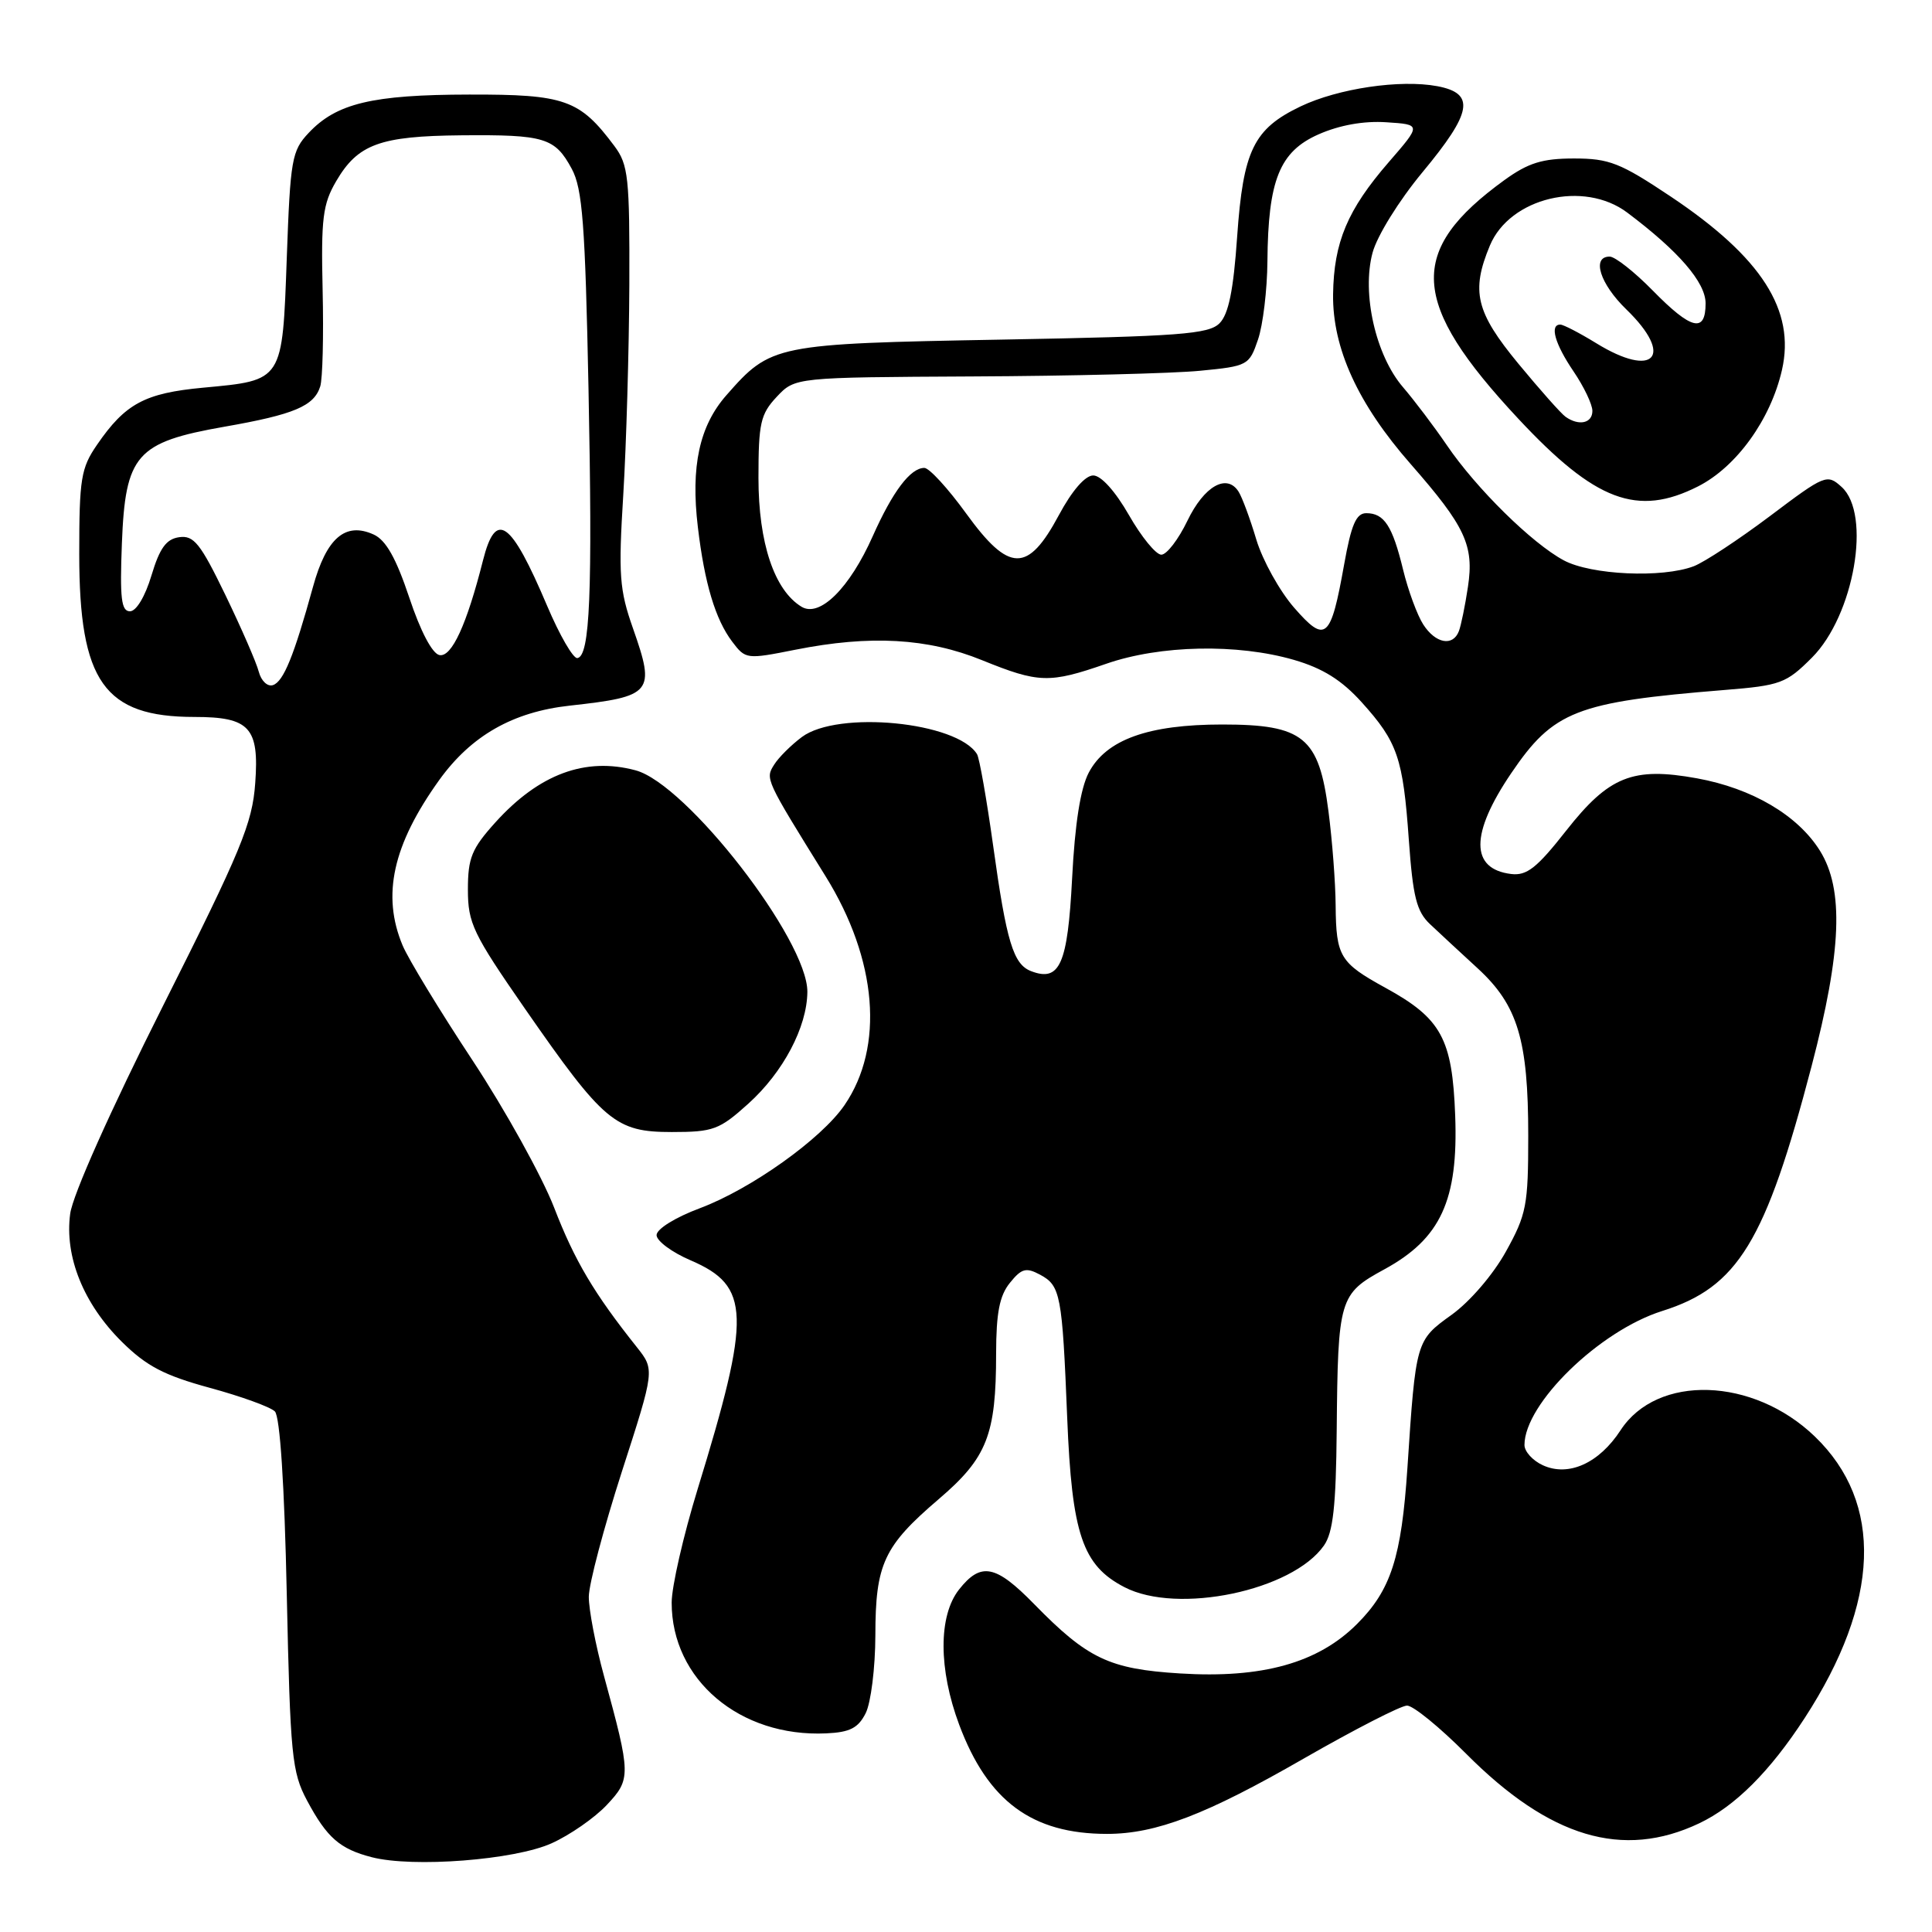 <?xml version="1.0" encoding="UTF-8" standalone="no"?>
<!DOCTYPE svg PUBLIC "-//W3C//DTD SVG 1.1//EN" "http://www.w3.org/Graphics/SVG/1.1/DTD/svg11.dtd" >
<svg xmlns="http://www.w3.org/2000/svg" xmlns:xlink="http://www.w3.org/1999/xlink" version="1.1" viewBox="0 0 256 256">
 <g >
 <path fill="currentColor"
d=" M 73.08 244.25 C 75.51 243.16 78.80 240.87 80.39 239.18 C 83.63 235.73 83.62 235.21 80.03 222.07 C 78.91 217.98 78.01 213.25 78.02 211.57 C 78.03 209.88 80.01 202.43 82.40 195.00 C 86.76 181.50 86.76 181.50 84.38 178.50 C 78.71 171.38 76.14 167.05 73.42 160.00 C 71.82 155.88 66.96 147.10 62.61 140.50 C 58.25 133.90 54.09 127.05 53.35 125.28 C 50.56 118.63 52.04 111.95 58.20 103.36 C 62.43 97.48 67.95 94.33 75.50 93.50 C 86.46 92.29 86.87 91.79 83.88 83.28 C 82.07 78.14 81.93 76.18 82.59 65.50 C 82.99 58.90 83.35 46.43 83.39 37.79 C 83.44 23.49 83.26 21.83 81.41 19.35 C 76.81 13.19 74.87 12.50 62.17 12.53 C 49.33 12.55 44.58 13.69 40.90 17.61 C 38.66 19.98 38.47 21.11 38.00 34.16 C 37.41 50.59 37.55 50.38 26.92 51.37 C 19.19 52.09 16.60 53.48 12.86 58.93 C 10.73 62.02 10.50 63.43 10.50 73.43 C 10.50 90.33 13.81 95.00 25.78 95.00 C 33.07 95.00 34.36 96.40 33.82 103.75 C 33.44 109.10 31.97 112.65 21.62 133.24 C 14.61 147.19 9.63 158.34 9.30 160.83 C 8.54 166.50 11.06 172.76 16.15 177.80 C 19.41 181.02 21.74 182.24 27.78 183.89 C 31.94 185.02 35.83 186.43 36.42 187.02 C 37.10 187.70 37.69 196.68 38.00 211.30 C 38.46 232.67 38.68 234.82 40.68 238.57 C 43.32 243.51 45.03 245.00 49.26 246.09 C 54.73 247.50 68.18 246.46 73.08 244.25 Z  M 225.15 241.60 C 229.91 239.34 234.52 234.74 239.13 227.65 C 249.14 212.24 249.61 199.14 240.47 190.34 C 232.30 182.47 219.58 182.06 214.73 189.52 C 211.89 193.88 207.85 195.71 204.45 194.16 C 203.10 193.55 202.00 192.34 202.00 191.47 C 202.00 186.00 211.93 176.33 220.26 173.71 C 230.29 170.55 233.95 164.54 240.05 141.25 C 244.03 126.05 244.35 117.87 241.16 112.74 C 238.23 108.03 232.17 104.46 224.85 103.13 C 216.35 101.59 213.20 102.85 207.53 110.06 C 203.65 115.00 202.31 116.06 200.24 115.81 C 194.80 115.15 194.80 110.48 200.24 102.46 C 205.84 94.20 208.85 93.02 228.47 91.43 C 235.94 90.83 236.68 90.55 240.09 87.14 C 245.68 81.54 248.01 68.13 244.02 64.52 C 242.10 62.78 241.83 62.88 234.52 68.39 C 230.38 71.50 225.84 74.49 224.43 75.03 C 220.25 76.62 210.83 76.19 207.21 74.25 C 202.99 71.99 195.61 64.72 191.72 59.00 C 190.03 56.52 187.42 53.07 185.91 51.31 C 182.28 47.09 180.42 38.88 181.87 33.49 C 182.47 31.25 185.37 26.58 188.47 22.84 C 195.09 14.87 195.52 12.38 190.45 11.42 C 185.53 10.50 177.31 11.72 172.33 14.10 C 166.11 17.08 164.73 19.92 163.93 31.34 C 163.44 38.48 162.79 41.64 161.59 42.84 C 160.15 44.28 156.30 44.57 132.72 45.00 C 102.62 45.55 102.15 45.65 96.25 52.37 C 92.67 56.44 91.51 61.81 92.47 69.84 C 93.35 77.27 94.79 82.07 97.01 85.01 C 98.79 87.37 98.91 87.38 105.40 86.09 C 115.32 84.12 122.93 84.55 130.13 87.48 C 137.65 90.53 139.04 90.57 146.59 87.95 C 153.73 85.47 163.95 85.26 171.46 87.44 C 175.28 88.55 177.78 90.12 180.42 93.04 C 185.19 98.33 185.91 100.42 186.68 111.33 C 187.22 118.84 187.70 120.77 189.49 122.46 C 190.68 123.58 193.52 126.22 195.80 128.31 C 201.11 133.19 202.50 137.79 202.50 150.50 C 202.50 159.71 202.27 160.92 199.54 165.84 C 197.85 168.89 194.77 172.48 192.33 174.23 C 187.62 177.61 187.60 177.67 186.49 194.50 C 185.70 206.38 184.31 210.69 179.81 215.19 C 174.64 220.36 167.25 222.42 156.35 221.74 C 146.99 221.16 144.11 219.79 137.04 212.56 C 131.92 207.32 129.97 206.95 127.07 210.63 C 124.33 214.12 124.35 221.18 127.10 228.54 C 130.89 238.67 136.76 243.00 146.68 243.00 C 153.18 243.00 159.82 240.46 172.73 233.03 C 179.46 229.17 185.63 226.00 186.44 226.00 C 187.26 226.00 190.77 228.87 194.26 232.37 C 205.34 243.51 215.03 246.40 225.15 241.60 Z  M 114.71 227.00 C 115.40 225.62 115.98 220.99 115.99 216.70 C 116.00 207.22 117.10 204.87 124.40 198.63 C 130.79 193.17 131.99 190.13 131.99 179.36 C 132.00 173.96 132.44 171.68 133.82 169.98 C 135.36 168.07 135.96 167.91 137.81 168.90 C 140.53 170.36 140.75 171.52 141.41 187.87 C 142.03 203.29 143.43 207.43 149.00 210.31 C 156.04 213.96 171.24 210.78 175.43 204.79 C 176.64 203.06 177.03 199.59 177.12 189.53 C 177.28 172.05 177.45 171.45 183.44 168.19 C 190.90 164.12 193.24 159.05 192.82 147.82 C 192.44 137.62 190.99 134.95 183.56 130.88 C 177.55 127.58 177.04 126.75 176.98 120.00 C 176.96 116.97 176.53 111.35 176.03 107.51 C 174.77 97.68 172.71 96.00 161.96 96.00 C 152.14 96.00 146.58 98.00 144.27 102.37 C 143.17 104.46 142.43 109.12 142.06 116.40 C 141.47 127.79 140.43 130.15 136.62 128.68 C 134.27 127.78 133.36 124.78 131.60 112.08 C 130.74 105.92 129.78 100.45 129.46 99.93 C 126.81 95.64 111.02 94.10 106.25 97.66 C 104.82 98.73 103.17 100.37 102.58 101.32 C 101.39 103.21 101.38 103.20 109.40 116.12 C 116.25 127.16 117.20 138.70 111.90 146.44 C 108.83 150.92 99.54 157.54 92.75 160.09 C 89.48 161.31 87.00 162.85 87.00 163.66 C 87.00 164.43 89.03 165.94 91.51 167.00 C 99.44 170.41 99.56 174.16 92.43 197.35 C 90.55 203.48 89.00 210.23 89.00 212.35 C 88.99 222.56 98.03 230.21 109.48 229.68 C 112.62 229.54 113.72 228.97 114.71 227.00 Z  M 99.15 146.25 C 103.78 142.08 106.94 136.09 106.98 131.43 C 107.03 124.57 90.98 103.87 84.21 102.07 C 77.56 100.29 71.43 102.57 65.66 108.95 C 62.50 112.45 62.00 113.67 62.00 117.88 C 62.00 122.32 62.67 123.72 69.54 133.63 C 80.00 148.70 81.54 150.00 89.01 150.00 C 94.52 150.00 95.32 149.70 99.15 146.25 Z  M 225.00 64.45 C 230.10 61.86 234.62 55.59 236.12 49.02 C 237.92 41.12 233.43 34.10 221.39 26.05 C 214.70 21.58 213.23 21.00 208.57 21.00 C 204.36 21.00 202.51 21.58 199.36 23.85 C 186.40 33.24 186.80 40.08 201.18 55.48 C 211.40 66.43 216.96 68.52 225.00 64.45 Z  M 34.29 89.01 C 33.98 87.80 31.98 83.22 29.86 78.83 C 26.56 72.01 25.68 70.91 23.75 71.18 C 22.03 71.42 21.16 72.62 20.07 76.25 C 19.24 79.02 18.06 81.00 17.22 81.00 C 16.07 81.00 15.87 79.28 16.15 72.02 C 16.61 60.23 18.04 58.60 29.75 56.54 C 38.96 54.93 41.61 53.81 42.43 51.21 C 42.75 50.22 42.89 44.48 42.75 38.46 C 42.53 28.93 42.77 27.04 44.55 24.00 C 47.42 19.10 50.34 18.03 61.12 17.93 C 72.18 17.83 73.53 18.24 75.76 22.37 C 77.18 25.00 77.54 29.68 77.98 51.50 C 78.52 78.64 78.18 86.96 76.50 87.20 C 75.95 87.28 74.15 84.17 72.50 80.28 C 67.68 68.92 65.70 67.52 64.00 74.25 C 61.85 82.76 59.85 87.12 58.23 86.80 C 57.28 86.62 55.71 83.64 54.23 79.18 C 52.48 73.95 51.14 71.57 49.52 70.83 C 45.76 69.12 43.25 71.28 41.47 77.77 C 38.95 86.91 37.57 90.31 36.17 90.78 C 35.45 91.02 34.61 90.23 34.29 89.01 Z  M 188.59 82.75 C 187.79 81.51 186.59 78.25 185.92 75.50 C 184.51 69.69 183.42 68.00 181.04 68.00 C 179.70 68.00 179.05 69.51 178.11 74.77 C 176.33 84.74 175.66 85.32 171.46 80.50 C 169.55 78.30 167.30 74.25 166.47 71.50 C 165.65 68.75 164.59 65.89 164.12 65.15 C 162.56 62.69 159.55 64.41 157.34 69.00 C 156.15 71.47 154.60 73.50 153.88 73.50 C 153.17 73.50 151.24 71.14 149.59 68.25 C 147.78 65.09 145.90 63.00 144.86 63.00 C 143.79 63.00 142.04 65.02 140.31 68.25 C 136.19 75.94 133.72 75.90 128.03 68.05 C 125.62 64.72 123.13 62.00 122.48 62.00 C 120.64 62.00 118.29 65.11 115.65 71.03 C 112.58 77.94 108.62 81.86 106.21 80.40 C 102.60 78.21 100.50 71.93 100.50 63.33 C 100.50 56.06 100.77 54.88 102.92 52.58 C 105.35 50.00 105.35 50.00 128.92 49.88 C 141.89 49.82 155.43 49.48 159.00 49.13 C 165.34 48.52 165.53 48.41 166.69 45.00 C 167.35 43.08 167.91 38.40 167.94 34.62 C 168.03 23.86 169.55 20.08 174.72 17.80 C 177.49 16.58 180.70 16.00 183.69 16.20 C 188.34 16.50 188.34 16.50 184.02 21.48 C 178.54 27.80 176.74 32.09 176.64 39.00 C 176.55 46.13 179.93 53.52 186.93 61.50 C 194.16 69.75 195.34 72.27 194.51 77.76 C 194.14 80.23 193.60 82.87 193.31 83.63 C 192.52 85.70 190.22 85.28 188.59 82.75 Z  M 207.45 55.23 C 206.87 54.83 204.06 51.66 201.20 48.20 C 195.55 41.35 194.89 38.60 197.42 32.53 C 200.07 26.19 209.86 23.84 215.62 28.17 C 222.44 33.29 226.00 37.42 226.00 40.20 C 226.00 44.17 224.11 43.71 219.00 38.50 C 216.57 36.02 214.00 34.00 213.29 34.00 C 210.86 34.00 212.00 37.61 215.50 41.00 C 221.90 47.20 219.20 50.22 211.50 45.47 C 209.30 44.12 207.16 43.01 206.75 43.01 C 205.30 43.00 206.03 45.57 208.50 49.21 C 209.88 51.24 211.00 53.59 211.00 54.45 C 211.00 56.08 209.22 56.48 207.45 55.23 Z "/>
</g>
</svg>